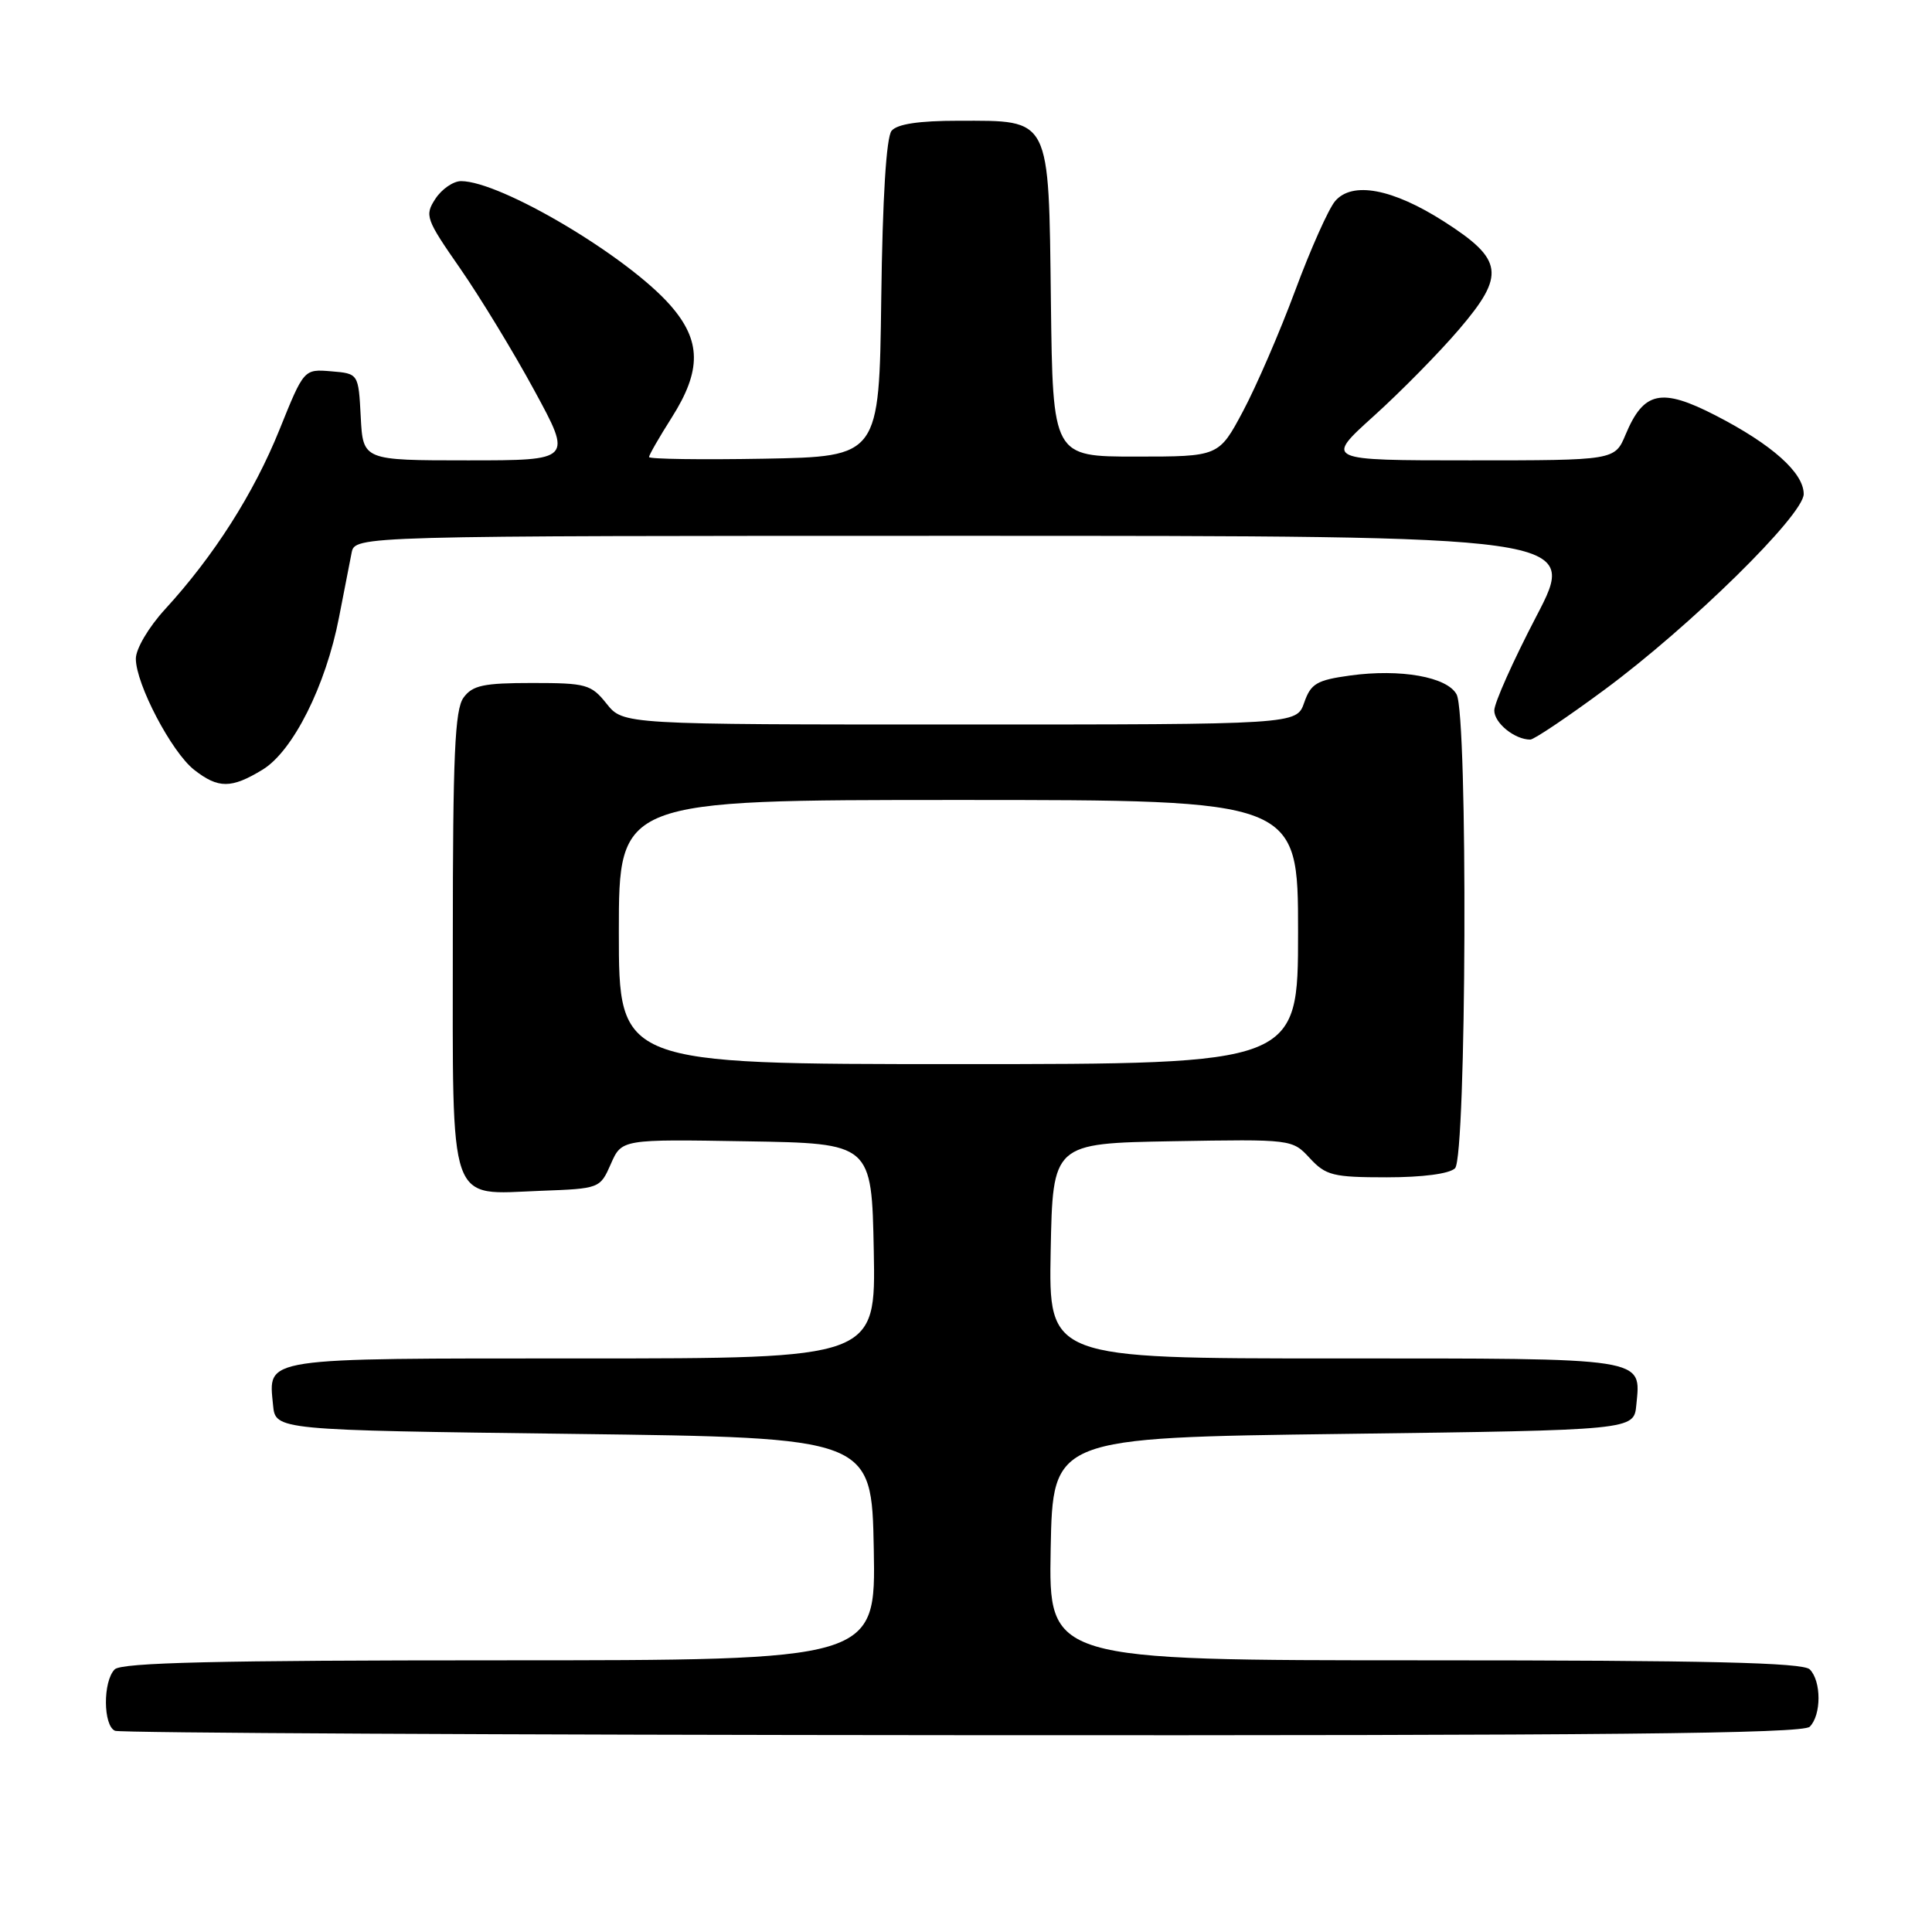 <?xml version="1.0" encoding="UTF-8" standalone="no"?>
<!DOCTYPE svg PUBLIC "-//W3C//DTD SVG 1.1//EN" "http://www.w3.org/Graphics/SVG/1.1/DTD/svg11.dtd" >
<svg xmlns="http://www.w3.org/2000/svg" xmlns:xlink="http://www.w3.org/1999/xlink" version="1.1" viewBox="0 0 256 256">
 <g >
 <path fill="currentColor"
d=" M 239.80 228.80 C 241.35 227.25 241.35 222.75 239.80 221.20 C 238.90 220.30 226.19 220.00 188.77 220.00 C 138.95 220.00 138.95 220.00 139.22 205.25 C 139.50 190.50 139.50 190.50 178.00 190.00 C 216.50 189.50 216.50 189.50 216.82 186.18 C 217.43 179.82 218.60 180.00 176.85 180.00 C 138.95 180.00 138.95 180.00 139.22 165.75 C 139.50 151.50 139.50 151.50 155.36 151.22 C 171.20 150.95 171.23 150.95 173.56 153.47 C 175.68 155.76 176.64 156.00 183.75 156.00 C 188.52 156.00 192.07 155.53 192.80 154.80 C 194.32 153.28 194.52 94.84 193.01 92.02 C 191.77 89.69 185.58 88.59 178.89 89.51 C 174.47 90.12 173.69 90.58 172.81 93.11 C 171.80 96.00 171.80 96.00 127.19 96.00 C 82.58 96.00 82.58 96.00 80.38 93.25 C 78.33 90.68 77.69 90.50 70.51 90.50 C 64.07 90.50 62.61 90.81 61.42 92.44 C 60.27 94.02 60.00 100.07 60.00 124.54 C 60.00 160.41 59.25 158.26 71.63 157.79 C 79.46 157.50 79.51 157.48 80.94 154.23 C 82.38 150.95 82.38 150.95 98.94 151.23 C 115.50 151.50 115.50 151.50 115.78 165.75 C 116.05 180.00 116.05 180.00 77.15 180.00 C 34.30 180.00 35.57 179.81 36.18 186.18 C 36.50 189.50 36.50 189.50 76.00 190.00 C 115.50 190.50 115.50 190.50 115.78 205.25 C 116.05 220.00 116.05 220.00 66.23 220.00 C 28.81 220.00 16.10 220.30 15.20 221.20 C 13.62 222.78 13.66 228.69 15.25 229.34 C 15.94 229.62 66.47 229.88 127.55 229.92 C 212.68 229.98 238.88 229.72 239.80 228.80 Z  M 34.80 101.98 C 38.82 99.53 43.17 90.86 44.92 81.81 C 45.60 78.34 46.35 74.49 46.59 73.25 C 47.04 71.00 47.04 71.00 128.09 71.00 C 209.14 71.00 209.14 71.00 203.57 81.67 C 200.51 87.54 198.00 93.15 198.00 94.14 C 198.00 95.81 200.71 98.00 202.77 98.00 C 203.26 98.00 207.68 95.03 212.58 91.41 C 224.03 82.95 239.00 68.24 239.00 65.46 C 239.00 62.64 234.78 58.88 227.31 55.04 C 220.13 51.35 217.80 51.84 215.40 57.58 C 213.97 61.00 213.97 61.00 194.75 61.00 C 175.53 61.00 175.53 61.00 182.03 55.13 C 185.61 51.90 190.71 46.72 193.37 43.60 C 199.50 36.42 199.21 34.39 191.35 29.36 C 184.52 24.99 179.18 23.99 176.91 26.65 C 176.04 27.67 173.66 33.00 171.62 38.50 C 169.58 44.00 166.46 51.20 164.70 54.50 C 161.50 60.50 161.50 60.50 150.50 60.50 C 139.50 60.50 139.50 60.50 139.25 40.00 C 138.95 15.30 139.30 16.00 127.01 16.00 C 121.78 16.00 118.89 16.43 118.14 17.33 C 117.44 18.18 116.94 26.20 116.77 39.58 C 116.50 60.50 116.50 60.50 101.25 60.78 C 92.86 60.93 86.00 60.83 86.00 60.56 C 86.00 60.29 87.35 57.94 89.00 55.34 C 92.98 49.07 92.93 45.13 88.82 40.45 C 83.12 33.95 66.34 24.00 61.09 24.00 C 60.07 24.00 58.54 25.05 57.70 26.33 C 56.25 28.55 56.41 29.01 60.98 35.58 C 63.62 39.39 68.05 46.66 70.81 51.75 C 75.84 61.00 75.84 61.00 61.97 61.00 C 48.10 61.00 48.10 61.00 47.80 55.25 C 47.50 49.50 47.50 49.50 43.88 49.20 C 40.27 48.90 40.27 48.90 37.03 56.94 C 33.62 65.39 28.35 73.66 21.87 80.73 C 19.70 83.10 18.00 85.97 18.00 87.28 C 18.00 90.63 22.73 99.65 25.72 102.00 C 28.92 104.51 30.65 104.51 34.80 101.98 Z  M 82.00 123.50 C 82.00 106.00 82.00 106.00 127.00 106.00 C 172.00 106.00 172.00 106.00 172.00 123.50 C 172.00 141.00 172.00 141.00 127.00 141.00 C 82.00 141.00 82.00 141.00 82.00 123.50 Z "/>
</g>
</svg>